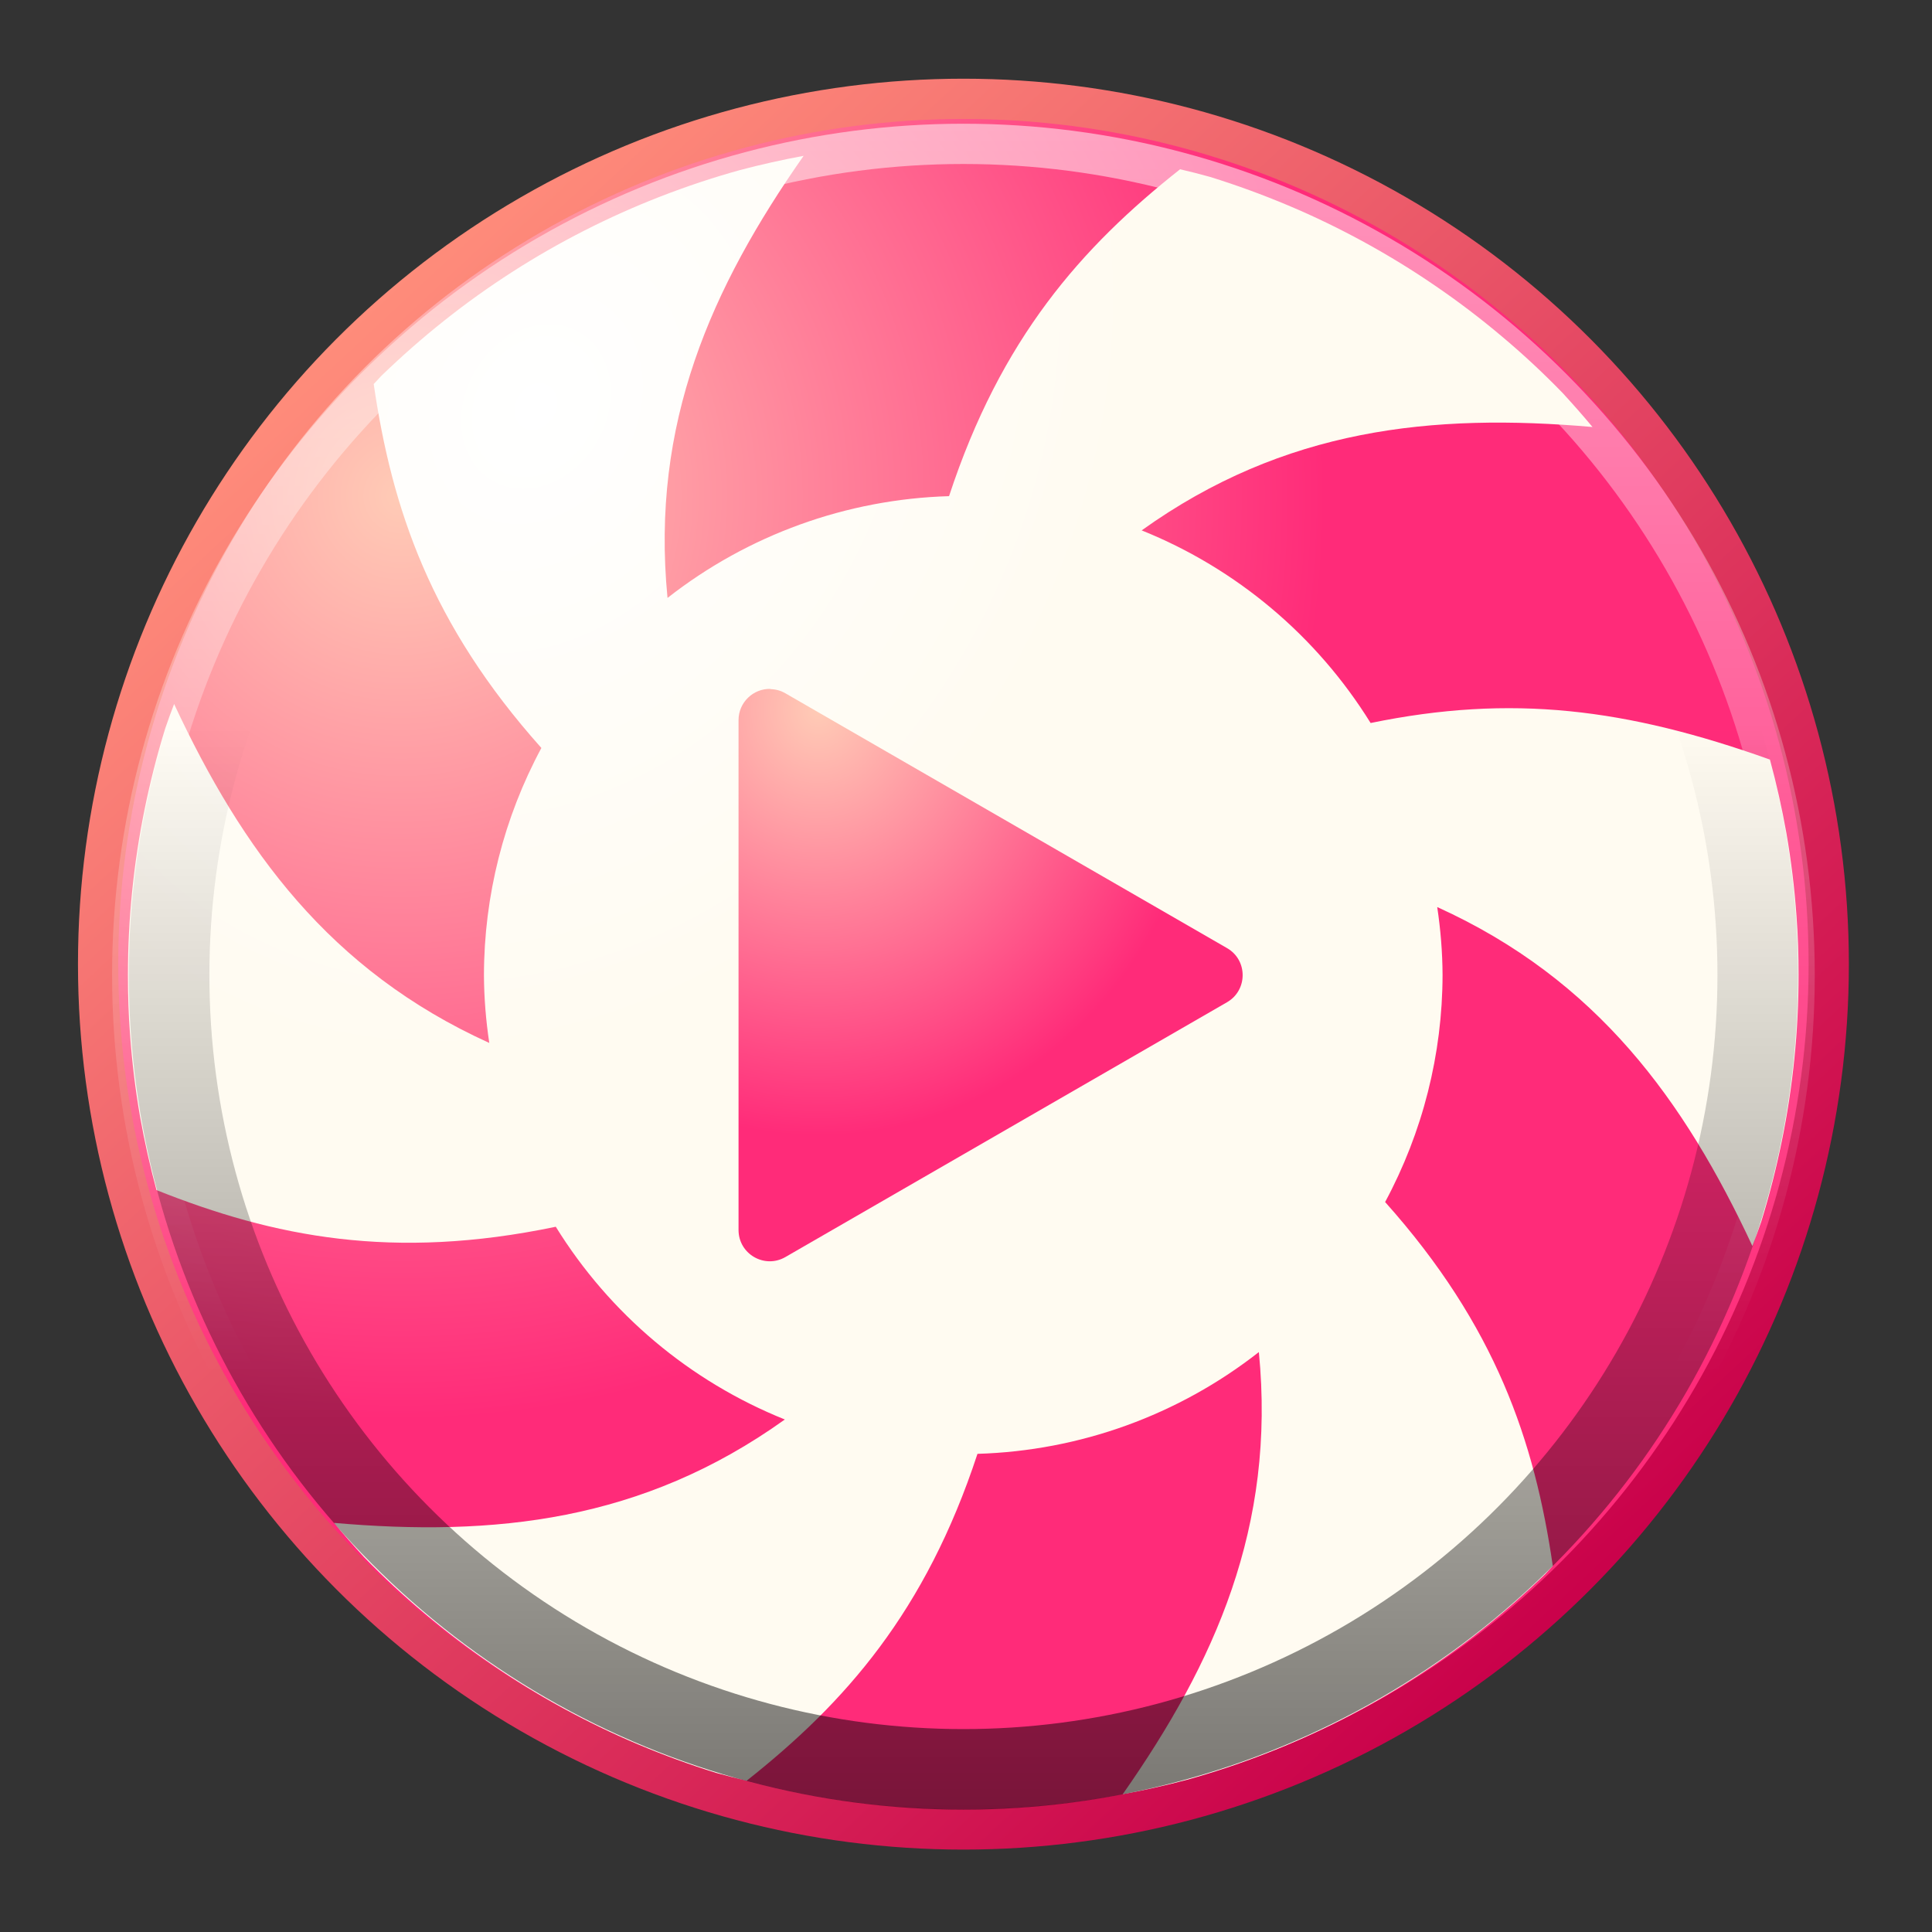 <?xml version="1.0" encoding="UTF-8" standalone="no"?>
<!-- Created with Inkscape (http://www.inkscape.org/) -->

<svg
   xmlns:dc="http://purl.org/dc/elements/1.1/"
   xmlns:cc="http://creativecommons.org/ns#"
   xmlns:rdf="http://www.w3.org/1999/02/22-rdf-syntax-ns#"
   xmlns:svg="http://www.w3.org/2000/svg"
   xmlns="http://www.w3.org/2000/svg"
   xmlns:xlink="http://www.w3.org/1999/xlink"
   xmlns:sodipodi="http://sodipodi.sourceforge.net/DTD/sodipodi-0.dtd"
   xmlns:inkscape="http://www.inkscape.org/namespaces/inkscape"
   width="48"
   height="48"
   id="svg3165"
   version="1.1"
   inkscape:version="0.48.4 r9939"
   sodipodi:docname="24.svg">
  <rect width="100%" height="100%" fill="#333333" stroke="none"/>
  <defs
     id="defs3167">
    <linearGradient
       inkscape:collect="always"
       xlink:href="#linearGradient5436"
       id="linearGradient5442"
       x1="128"
       y1="1031.186"
       x2="127.059"
       y2="815.656"
       gradientUnits="userSpaceOnUse" />
    <linearGradient
       inkscape:collect="always"
       id="linearGradient5436">
      <stop
         style="stop-color:#c50047;stop-opacity:0.578"
         offset="0"
         id="stop5438" />
      <stop
         style="stop-color:#ffc1d7;stop-opacity:0.714"
         offset="1"
         id="stop5440" />
    </linearGradient>
    <clipPath
       clipPathUnits="userSpaceOnUse"
       id="clipPath5154">
      <circle
         sodipodi:ry="109.64706"
         sodipodi:rx="109.64706"
         sodipodi:cy="924.36218"
         sodipodi:cx="128"
         r="109.647"
         cy="924.362"
         cx="128"
         id="circle5156"
         style="fill:url(#radialGradient5158);fill-opacity:1;stroke:none" />
    </clipPath>
    <filter
       color-interpolation-filters="sRGB"
       inkscape:collect="always"
       id="filter5432"
       x="-0.079"
       width="1.158"
       y="-0.079"
       height="1.158">
      <feGaussianBlur
         inkscape:collect="always"
         stdDeviation="7.237"
         id="feGaussianBlur5434" />
    </filter>
    <linearGradient
       inkscape:collect="always"
       xlink:href="#linearGradient6058"
       id="linearGradient6064"
       x1="137.751"
       y1="818.623"
       x2="137.751"
       y2="1030.603"
       gradientUnits="userSpaceOnUse" />
    <linearGradient
       inkscape:collect="always"
       id="linearGradient6058">
      <stop
         id="stop6062"
         offset="0"
         style="stop-color:#ffffff;stop-opacity:1" />
      <stop
         id="stop6060"
         offset="1"
         style="stop-color:#0a0a0a;stop-opacity:0.857" />
    </linearGradient>
    <clipPath
       clipPathUnits="userSpaceOnUse"
       id="clipPath3236">
      <circle
         sodipodi:ry="109.64706"
         sodipodi:rx="109.64706"
         sodipodi:cy="924.36218"
         sodipodi:cx="128"
         r="109.647"
         cy="924.362"
         cx="128"
         id="circle3238"
         style="fill:url(#radialGradient5158);fill-opacity:1;stroke:none" />
    </clipPath>
    <filter
       color-interpolation-filters="sRGB"
       inkscape:collect="always"
       id="filter6054"
       x="-0.026"
       width="1.052"
       y="-0.027"
       height="1.054">
      <feGaussianBlur
         inkscape:collect="always"
         stdDeviation="2.355"
         id="feGaussianBlur6056" />
    </filter>
    <clipPath
       clipPathUnits="userSpaceOnUse"
       id="clipPath4688">
      <path
         sodipodi:nodetypes="ccccccccccc"
         inkscape:connector-curvature="0"
         id="path4690"
         d="m 106.424,889.602 c -2.245,-0.052 -4.093,1.753 -4.094,3.998 l 0,32.645 0,32.645 c -4e-5,3.079 3.333,5.004 6,3.465 l 28.27,-16.322 28.271,-16.322 c 2.666,-1.54 2.666,-5.388 0,-6.928 l -28.271,-16.322 -28.27,-16.322 c -0.581,-0.335 -1.236,-0.519 -1.906,-0.535 z"
         style="font-size:medium;font-style:normal;font-variant:normal;font-weight:normal;font-stretch:normal;text-indent:0;text-align:start;text-decoration:none;line-height:normal;letter-spacing:normal;word-spacing:normal;text-transform:none;direction:ltr;block-progression:tb;writing-mode:lr-tb;text-anchor:start;baseline-shift:baseline;color:#000000;fill:url(#radialGradient4692);fill-opacity:1;fill-rule:nonzero;stroke:#a7003f;stroke-width:1;stroke-linecap:round;stroke-linejoin:round;stroke-miterlimit:4;stroke-opacity:1;stroke-dasharray:none;stroke-dashoffset:0;visibility:visible;display:inline;overflow:visible;enable-background:accumulate;font-family:sans-serif" />
    </clipPath>
    <filter
       color-interpolation-filters="sRGB"
       inkscape:collect="always"
       id="filter4786"
       x="-0.053"
       width="1.105"
       y="-0.046"
       height="1.093">
      <feGaussianBlur
         inkscape:collect="always"
         stdDeviation="1.413"
         id="feGaussianBlur4788" />
    </filter>
    <linearGradient
       inkscape:collect="always"
       xlink:href="#linearGradient4690"
       id="linearGradient4696"
       x1="132.13"
       y1="811.945"
       x2="132.13"
       y2="1034.061"
       gradientUnits="userSpaceOnUse" />
    <linearGradient
       inkscape:collect="always"
       id="linearGradient4690">
      <stop
         style="stop-color:#ffffff;stop-opacity:0"
         offset="0"
         id="stop4692" />
      <stop
         id="stop4698"
         offset="0.492"
         style="stop-color:#ffffff;stop-opacity:1" />
      <stop
         style="stop-color:#ffffff;stop-opacity:0;"
         offset="1"
         id="stop4694" />
    </linearGradient>
    <clipPath
       clipPathUnits="userSpaceOnUse"
       id="clipPath4564">
      <circle
         sodipodi:ry="109.64706"
         sodipodi:rx="109.64706"
         sodipodi:cy="924.36218"
         sodipodi:cx="128"
         style="fill:url(#radialGradient4568);fill-opacity:1;stroke:none"
         id="circle4566"
         cx="128"
         cy="924.362"
         r="109.647" />
    </clipPath>
    <filter
       color-interpolation-filters="sRGB"
       inkscape:collect="always"
       id="filter4686"
       x="-0.025"
       width="1.05"
       y="-0.025"
       height="1.05">
      <feGaussianBlur
         inkscape:collect="always"
         stdDeviation="2.283"
         id="feGaussianBlur4688" />
    </filter>
    <clipPath
       clipPathUnits="userSpaceOnUse"
       id="clipPath6215">
      <path
         sodipodi:nodetypes="ccccccccccccccccccccccccccccccccccccccccccccccccccccccccccccccc"
         id="path6217"
         d="m 105.173,806.186 c -3.069,0.564 -6.114,1.247 -9.129,2.049 -3.838,1.065 -7.621,2.321 -11.334,3.764 -3.712,1.443 -7.35,3.071 -10.899,4.877 -3.549,1.807 -7.006,3.789 -10.357,5.941 -3.352,2.153 -6.594,4.471 -9.714,6.948 -3.12,2.475 -6.114,5.105 -8.972,7.88 -0.367,0.389 -0.732,0.781 -1.094,1.175 2.602,17.86 16.832,40.038 30.863,55.742 -4.767,8.844 -7.266,18.733 -7.272,28.781 0.021,2.874 0.246,5.744 0.673,8.586 -20.257,-9.185 -43.077,-26.535 -52.798,-47.364 -0.441,1.152 -0.863,2.31 -1.268,3.475 -1.177,3.805 -2.163,7.666 -2.954,11.57 -0.792,3.903 -1.387,7.843 -1.785,11.806 -0.397,3.963 -0.596,7.944 -0.596,11.927 -4.394e-4,2.819 0.099,5.638 0.298,8.45 0.282,3.973 0.763,7.93 1.441,11.855 0.626,3.518 1.409,7.007 2.347,10.455 16.778,6.684 43.115,5.45 63.748,1.143 6.819,11.028 16.987,19.584 29.018,24.417 -18.072,12.936 -44.49,24.021 -67.373,22.032 1.384,1.665 2.813,3.292 4.286,4.879 2.775,2.857 5.691,5.574 8.737,8.139 3.046,2.566 6.219,4.978 9.506,7.227 3.287,2.249 6.685,4.332 10.18,6.241 3.495,1.91 7.084,3.643 10.753,5.194 3.669,1.551 7.413,2.917 11.219,4.094 1.439,0.396 2.884,0.765 4.337,1.107 14.139,-11.184 26.206,-34.583 32.78,-54.564 12.958,-0.383 25.454,-4.901 35.66,-12.895 2.159,22.126 -1.467,50.558 -14.647,69.383 3.069,-0.564 6.114,-1.247 9.129,-2.049 3.838,-1.065 7.621,-2.321 11.334,-3.764 3.712,-1.443 7.35,-3.071 10.899,-4.877 3.549,-1.807 7.006,-3.789 10.357,-5.941 3.352,-2.152 6.594,-4.471 9.714,-6.948 3.12,-2.475 6.114,-5.105 8.972,-7.88 0.367,-0.389 0.732,-0.781 1.094,-1.175 -2.602,-17.86 -16.832,-40.038 -30.863,-55.742 4.767,-8.844 7.266,-18.733 7.272,-28.781 -0.021,-2.874 -0.246,-5.743 -0.673,-8.586 20.257,9.185 43.077,26.535 52.798,47.364 0.441,-1.152 0.863,-2.31 1.268,-3.475 1.177,-3.805 2.163,-7.666 2.954,-11.57 0.792,-3.903 1.387,-7.843 1.785,-11.806 0.397,-3.963 0.596,-7.944 0.596,-11.927 4.4e-4,-2.819 -0.099,-5.638 -0.298,-8.45 -0.282,-3.973 -0.763,-7.93 -1.441,-11.855 -0.628,-3.534 -1.414,-7.038 -2.358,-10.502 -20.562,-7.328 -45.898,-4.795 -63.749,-1.114 -6.818,-11.019 -16.982,-19.569 -29.006,-24.399 18.072,-12.936 44.49,-24.021 67.373,-22.032 -1.384,-1.665 -2.813,-3.292 -4.286,-4.879 -2.775,-2.857 -5.691,-5.574 -8.737,-8.139 -3.046,-2.566 -6.219,-4.978 -9.506,-7.227 -3.287,-2.249 -6.685,-4.332 -10.18,-6.241 -3.495,-1.91 -7.084,-3.643 -10.753,-5.194 -3.669,-1.551 -7.413,-2.917 -11.219,-4.094 -1.427,-0.393 -2.86,-0.759 -4.301,-1.098 -14.147,11.184 -26.229,34.575 -32.811,54.556 -12.96,0.381 -25.458,4.9 -35.665,12.895 -2.159,-22.126 1.467,-50.558 14.647,-69.383 z"
         style="fill:url(#radialGradient6219);fill-opacity:1;stroke:none"
         inkscape:connector-curvature="0" />
    </clipPath>
    <filter
       color-interpolation-filters="sRGB"
       inkscape:collect="always"
       id="filter6277"
       x="-0.034"
       width="1.069"
       y="-0.035"
       height="1.07">
      <feGaussianBlur
         inkscape:collect="always"
         stdDeviation="3.431"
         id="feGaussianBlur6279" />
    </filter>
    <radialGradient
       inkscape:collect="always"
       xlink:href="#linearGradient6177-3"
       id="radialGradient4573"
       gradientUnits="userSpaceOnUse"
       cx="306.157"
       cy="224.966"
       fx="306.157"
       fy="224.966"
       r="7.957" />
    <linearGradient
       id="linearGradient6177-3"
       inkscape:collect="always">
      <stop
         id="stop6179-9"
         offset="0"
         style="stop-color:#ffcbb6;stop-opacity:1" />
      <stop
         id="stop6181-3"
         offset="1"
         style="stop-color:#ff2b79;stop-opacity:1" />
    </linearGradient>
    <linearGradient
       inkscape:collect="always"
       xlink:href="#linearGradient4522"
       id="linearGradient4575"
       gradientUnits="userSpaceOnUse"
       x1="305.128"
       y1="223.892"
       x2="315.698"
       y2="235.253" />
    <linearGradient
       inkscape:collect="always"
       id="linearGradient4522">
      <stop
         style="stop-color:#ff8d7b;stop-opacity:1"
         offset="0"
         id="stop4524" />
      <stop
         style="stop-color:#c9004a;stop-opacity:1"
         offset="1"
         id="stop4526" />
    </linearGradient>
    <linearGradient
       inkscape:collect="always"
       xlink:href="#linearGradient4536"
       id="linearGradient4577"
       gradientUnits="userSpaceOnUse"
       x1="311.179"
       y1="222.029"
       x2="311.179"
       y2="232.059"
       gradientTransform="matrix(1.04,0,0,1.04,-12.307,-9.062)" />
    <linearGradient
       inkscape:collect="always"
       id="linearGradient4536">
      <stop
         style="stop-color:#ffffff;stop-opacity:1;"
         offset="0"
         id="stop4538" />
      <stop
         style="stop-color:#ffffff;stop-opacity:0;"
         offset="1"
         id="stop4540" />
    </linearGradient>
    <radialGradient
       inkscape:collect="always"
       xlink:href="#linearGradient4814-8"
       id="radialGradient4579"
       gradientUnits="userSpaceOnUse"
       gradientTransform="matrix(0.068,0.039,-0.047,0.082,344.57,150.51)"
       cx="64.786"
       cy="868.779"
       fx="64.786"
       fy="868.779"
       r="60.941" />
    <linearGradient
       inkscape:collect="always"
       id="linearGradient4814-8">
      <stop
         style="stop-color:#ffffff;stop-opacity:1"
         offset="0"
         id="stop4816-1" />
      <stop
         style="stop-color:#fffbf1;stop-opacity:1"
         offset="1"
         id="stop4818-4" />
    </linearGradient>
    <radialGradient
       inkscape:collect="always"
       xlink:href="#linearGradient6177-3"
       id="radialGradient4581"
       gradientUnits="userSpaceOnUse"
       gradientTransform="matrix(0.103,0,0,0.112,298.051,125.285)"
       cx="113.591"
       cy="905.628"
       fx="113.591"
       fy="905.628"
       r="32.762" />
    <linearGradient
       inkscape:collect="always"
       xlink:href="#linearGradient5185"
       id="linearGradient5183"
       gradientUnits="userSpaceOnUse"
       gradientTransform="matrix(0.983,0,0,0.983,5.16,3.8)"
       x1="311.179"
       y1="235.719"
       x2="311.179"
       y2="226.894" />
    <linearGradient
       id="linearGradient5185"
       inkscape:collect="always">
      <stop
         id="stop5187"
         offset="0"
         style="stop-color:#000000;stop-opacity:1" />
      <stop
         id="stop5189"
         offset="1"
         style="stop-color:#000000;stop-opacity:0" />
    </linearGradient>
    <radialGradient
       inkscape:collect="always"
       xlink:href="#linearGradient6177"
       id="radialGradient5255"
       gradientUnits="userSpaceOnUse"
       gradientTransform="translate(0,-0.094)"
       cx="306.157"
       cy="224.966"
       fx="306.157"
       fy="224.966"
       r="7.957" />
    <linearGradient
       id="linearGradient6177"
       inkscape:collect="always">
      <stop
         id="stop6179"
         offset="0"
         style="stop-color:#ffcbb6;stop-opacity:1" />
      <stop
         id="stop6181"
         offset="1"
         style="stop-color:#ff2b79;stop-opacity:1" />
    </linearGradient>
    <linearGradient
       inkscape:collect="always"
       xlink:href="#linearGradient4522-2"
       id="linearGradient5257"
       gradientUnits="userSpaceOnUse"
       gradientTransform="translate(0,-0.094)"
       x1="305.128"
       y1="223.892"
       x2="315.698"
       y2="235.253" />
    <linearGradient
       inkscape:collect="always"
       id="linearGradient4522-2">
      <stop
         style="stop-color:#ff8d7b;stop-opacity:1"
         offset="0"
         id="stop4524-5" />
      <stop
         style="stop-color:#c9004a;stop-opacity:1"
         offset="1"
         id="stop4526-1" />
    </linearGradient>
    <linearGradient
       inkscape:collect="always"
       xlink:href="#linearGradient4536-9"
       id="linearGradient5259"
       gradientUnits="userSpaceOnUse"
       gradientTransform="matrix(1.109,0,0,1.109,-33.839,-24.917)"
       x1="311.179"
       y1="222.029"
       x2="311.179"
       y2="232.059" />
    <linearGradient
       inkscape:collect="always"
       id="linearGradient4536-9">
      <stop
         style="stop-color:#ffffff;stop-opacity:1;"
         offset="0"
         id="stop4538-4" />
      <stop
         style="stop-color:#ffffff;stop-opacity:0;"
         offset="1"
         id="stop4540-6" />
    </linearGradient>
    <radialGradient
       inkscape:collect="always"
       xlink:href="#linearGradient4814"
       id="radialGradient5261"
       gradientUnits="userSpaceOnUse"
       gradientTransform="matrix(0.069,0.04,-0.049,0.084,345.416,148.532)"
       cx="64.786"
       cy="868.779"
       fx="64.786"
       fy="868.779"
       r="60.941" />
    <linearGradient
       inkscape:collect="always"
       id="linearGradient4814">
      <stop
         style="stop-color:#ffffff;stop-opacity:1"
         offset="0"
         id="stop4816" />
      <stop
         style="stop-color:#fffbf1;stop-opacity:1"
         offset="1"
         id="stop4818" />
    </linearGradient>
    <radialGradient
       inkscape:collect="always"
       xlink:href="#linearGradient6177"
       id="radialGradient5263"
       gradientUnits="userSpaceOnUse"
       gradientTransform="matrix(0.103,0,0,0.112,298.051,125.285)"
       cx="113.591"
       cy="905.628"
       fx="113.591"
       fy="905.628"
       r="32.762" />
    <linearGradient
       inkscape:collect="always"
       xlink:href="#linearGradient5185-0"
       id="linearGradient5265"
       gradientUnits="userSpaceOnUse"
       gradientTransform="matrix(1.06,0,0,1.06,-18.531,-13.645)"
       x1="311.179"
       y1="235.719"
       x2="311.179"
       y2="226.894" />
    <linearGradient
       id="linearGradient5185-0"
       inkscape:collect="always">
      <stop
         id="stop5187-9"
         offset="0"
         style="stop-color:#000000;stop-opacity:1" />
      <stop
         id="stop5189-1"
         offset="1"
         style="stop-color:#000000;stop-opacity:0" />
    </linearGradient>
    <linearGradient
       y2="226.894"
       x2="311.179"
       y1="235.719"
       x1="311.179"
       gradientTransform="matrix(1.06,0,0,1.06,-18.531,-13.645)"
       gradientUnits="userSpaceOnUse"
       id="linearGradient3811"
       xlink:href="#linearGradient5185-0"
       inkscape:collect="always" />
  </defs>
  <sodipodi:namedview
     id="base"
     pagecolor="#ffffff"
     bordercolor="#666666"
     borderopacity="1.0"
     inkscape:pageopacity="0.0"
     inkscape:pageshadow="2"
     inkscape:zoom="7.015625"
     inkscape:cx="32"
     inkscape:cy="26.298441"
     inkscape:document-units="px"
     inkscape:current-layer="layer1"
     showgrid="false"
     inkscape:window-width="823"
     inkscape:window-height="581"
     inkscape:window-x="784"
     inkscape:window-y="346"
     inkscape:window-maximized="0" />
  <g
     inkscape:label="Livello 1"
     inkscape:groupmode="layer"
     id="layer1"
     transform="translate(0,-1004.362)">
    <g
       style="display:inline;enable-background:new"
       id="g5243"
       transform="matrix(2.883,0,0,2.883,-872.677,368.38)">
      <circle
         sodipodi:ry="7.4568801"
         sodipodi:rx="7.4568801"
         sodipodi:cy="228.90576"
         sodipodi:cx="311"
         style="fill:url(#radialGradient5255);fill-opacity:1;stroke:url(#linearGradient5257);stroke-width:0.347;stroke-linecap:round;stroke-linejoin:round;stroke-miterlimit:4;stroke-opacity:1;stroke-dasharray:none;display:inline;enable-background:new"
         id="circle5245"
         cx="311"
         cy="228.906"
         r="7.457"
         d="m 318.457,228.906 c 0,4.118 -3.339,7.457 -7.457,7.457 -4.118,0 -7.457,-3.339 -7.457,-7.457 0,-4.118 3.339,-7.457 7.457,-7.457 4.118,0 7.457,3.339 7.457,7.457 z" />
      <circle
         sodipodi:ry="7.1633811"
         sodipodi:rx="7.1633811"
         sodipodi:cy="229.00003"
         sodipodi:cx="311"
         r="7.163"
         cy="229"
         cx="311"
         id="circle5247"
         style="opacity:0.527;fill:none;stroke:url(#linearGradient5259);stroke-width:0.347;stroke-linecap:round;stroke-linejoin:round;stroke-miterlimit:4;stroke-opacity:1;stroke-dasharray:none;display:inline;enable-background:new"
         d="m 318.163,229 c 0,3.956 -3.207,7.163 -7.163,7.163 -3.956,0 -7.163,-3.207 -7.163,-7.163 0,-3.956 3.207,-7.163 7.163,-7.163 3.956,0 7.163,3.207 7.163,7.163 z" />
      <path
         sodipodi:nodetypes="cccccccccccccccccccccccccccccccccccccccccccccccccccccccccccccccc"
         id="path5249"
         d="m 309.624,221.94 c -0.185,0.034 -0.368,0.075 -0.55,0.123 -0.231,0.064 -0.459,0.14 -0.683,0.227 -0.224,0.087 -0.443,0.185 -0.657,0.294 -0.214,0.109 -0.422,0.228 -0.624,0.358 -0.202,0.13 -0.397,0.269 -0.585,0.419 -0.188,0.149 -0.368,0.308 -0.541,0.475 -0.022,0.023 -0.044,0.047 -0.066,0.071 0.157,1.076 0.491,2.068 1.445,3.136 -0.324,0.602 -0.494,1.274 -0.495,1.958 0.001,0.196 0.017,0.391 0.046,0.584 -1.378,-0.625 -2.13,-1.666 -2.716,-2.921 -0.027,0.069 -0.052,0.139 -0.076,0.209 -0.071,0.229 -0.13,0.462 -0.178,0.697 -0.048,0.235 -0.084,0.473 -0.108,0.711 -0.024,0.239 -0.036,0.479 -0.036,0.719 -3e-5,0.17 0.005,0.34 0.018,0.509 0.017,0.239 0.046,0.478 0.087,0.714 0.038,0.212 0.085,0.422 0.141,0.63 1.011,0.403 2.038,0.609 3.441,0.316 0.464,0.75 1.155,1.332 1.974,1.661 -1.229,0.88 -2.506,1.011 -3.885,0.891 0.083,0.1 0.17,0.198 0.258,0.294 0.167,0.172 0.343,0.336 0.527,0.49 0.184,0.155 0.375,0.3 0.573,0.435 0.198,0.136 0.403,0.261 0.613,0.376 0.211,0.115 0.427,0.22 0.648,0.313 0.221,0.093 0.447,0.176 0.676,0.247 0.087,0.024 0.174,0.046 0.261,0.067 0.852,-0.674 1.542,-1.458 1.989,-2.817 0.881,-0.026 1.731,-0.333 2.425,-0.877 0.147,1.505 -0.379,2.676 -1.173,3.81 0.185,-0.034 0.368,-0.075 0.55,-0.123 0.231,-0.064 0.459,-0.14 0.683,-0.227 0.224,-0.087 0.443,-0.185 0.657,-0.294 0.214,-0.109 0.422,-0.228 0.624,-0.358 0.202,-0.13 0.397,-0.269 0.585,-0.419 0.188,-0.149 0.368,-0.308 0.541,-0.475 0.022,-0.024 0.044,-0.047 0.066,-0.071 -0.157,-1.076 -0.491,-2.068 -1.445,-3.136 0.324,-0.602 0.494,-1.274 0.495,-1.958 -0.001,-0.196 -0.017,-0.391 -0.046,-0.584 1.378,0.625 2.13,1.666 2.716,2.921 0.027,-0.069 0.052,-0.139 0.076,-0.209 0.071,-0.229 0.13,-0.462 0.178,-0.697 0.048,-0.235 0.084,-0.473 0.108,-0.711 0.024,-0.239 0.036,-0.479 0.036,-0.719 3e-5,-0.17 -0.005,-0.34 -0.018,-0.509 -0.017,-0.239 -0.046,-0.478 -0.087,-0.714 -0.038,-0.213 -0.085,-0.424 -0.142,-0.633 -1.239,-0.442 -2.227,-0.565 -3.441,-0.315 -0.464,-0.749 -1.155,-1.331 -1.973,-1.66 1.229,-0.88 2.506,-1.011 3.885,-0.891 -0.083,-0.1 -0.17,-0.198 -0.258,-0.294 -0.167,-0.172 -0.343,-0.336 -0.527,-0.49 -0.184,-0.155 -0.375,-0.3 -0.573,-0.435 -0.198,-0.136 -0.403,-0.261 -0.613,-0.376 -0.211,-0.115 -0.427,-0.22 -0.648,-0.313 -0.221,-0.093 -0.447,-0.176 -0.676,-0.247 -0.086,-0.024 -0.172,-0.046 -0.259,-0.066 -0.853,0.674 -1.544,1.458 -1.991,2.817 -0.882,0.026 -1.732,0.333 -2.426,0.877 -0.147,-1.505 0.379,-2.676 1.173,-3.81 z"
         style="fill:url(#radialGradient5261);fill-opacity:1;stroke:none;display:inline;enable-background:new"
         inkscape:connector-curvature="0" />
      <path
         sodipodi:nodetypes="ccccccccccc"
         inkscape:connector-curvature="0"
         id="path5251"
         d="m 309.338,226.534 c -0.151,-0.004 -0.276,0.118 -0.276,0.269 l 0,2.197 0,2.197 c 0,0.207 0.224,0.337 0.404,0.233 l 1.903,-1.098 1.903,-1.098 c 0.179,-0.104 0.179,-0.363 0,-0.466 l -1.903,-1.098 -1.903,-1.098 c -0.039,-0.023 -0.083,-0.035 -0.128,-0.036 z"
         style="font-size:medium;font-style:normal;font-variant:normal;font-weight:normal;font-stretch:normal;text-indent:0;text-align:start;text-decoration:none;line-height:normal;letter-spacing:normal;word-spacing:normal;text-transform:none;direction:ltr;block-progression:tb;writing-mode:lr-tb;text-anchor:start;baseline-shift:baseline;color:#000000;fill:url(#radialGradient5263);fill-opacity:1;fill-rule:nonzero;stroke:none;visibility:visible;display:inline;overflow:visible;enable-background:accumulate;font-family:sans-serif" />
      <circle
         sodipodi:ry="6.845387"
         sodipodi:rx="6.845387"
         sodipodi:cy="229"
         sodipodi:cx="311"
         style="opacity:0.527;fill:none;stroke:url(#linearGradient3811);stroke-width:0.694;stroke-linecap:round;stroke-linejoin:round;stroke-miterlimit:4;stroke-opacity:1;stroke-dasharray:none;display:inline;enable-background:new"
         id="circle5253"
         cx="311"
         cy="229"
         r="6.845"
         d="m 317.845,229 c 0,3.781 -3.065,6.845 -6.845,6.845 -3.781,0 -6.845,-3.065 -6.845,-6.845 0,-3.781 3.065,-6.845 6.845,-6.845 3.781,0 6.845,3.065 6.845,6.845 z" />
    </g>
  </g>
</svg>
